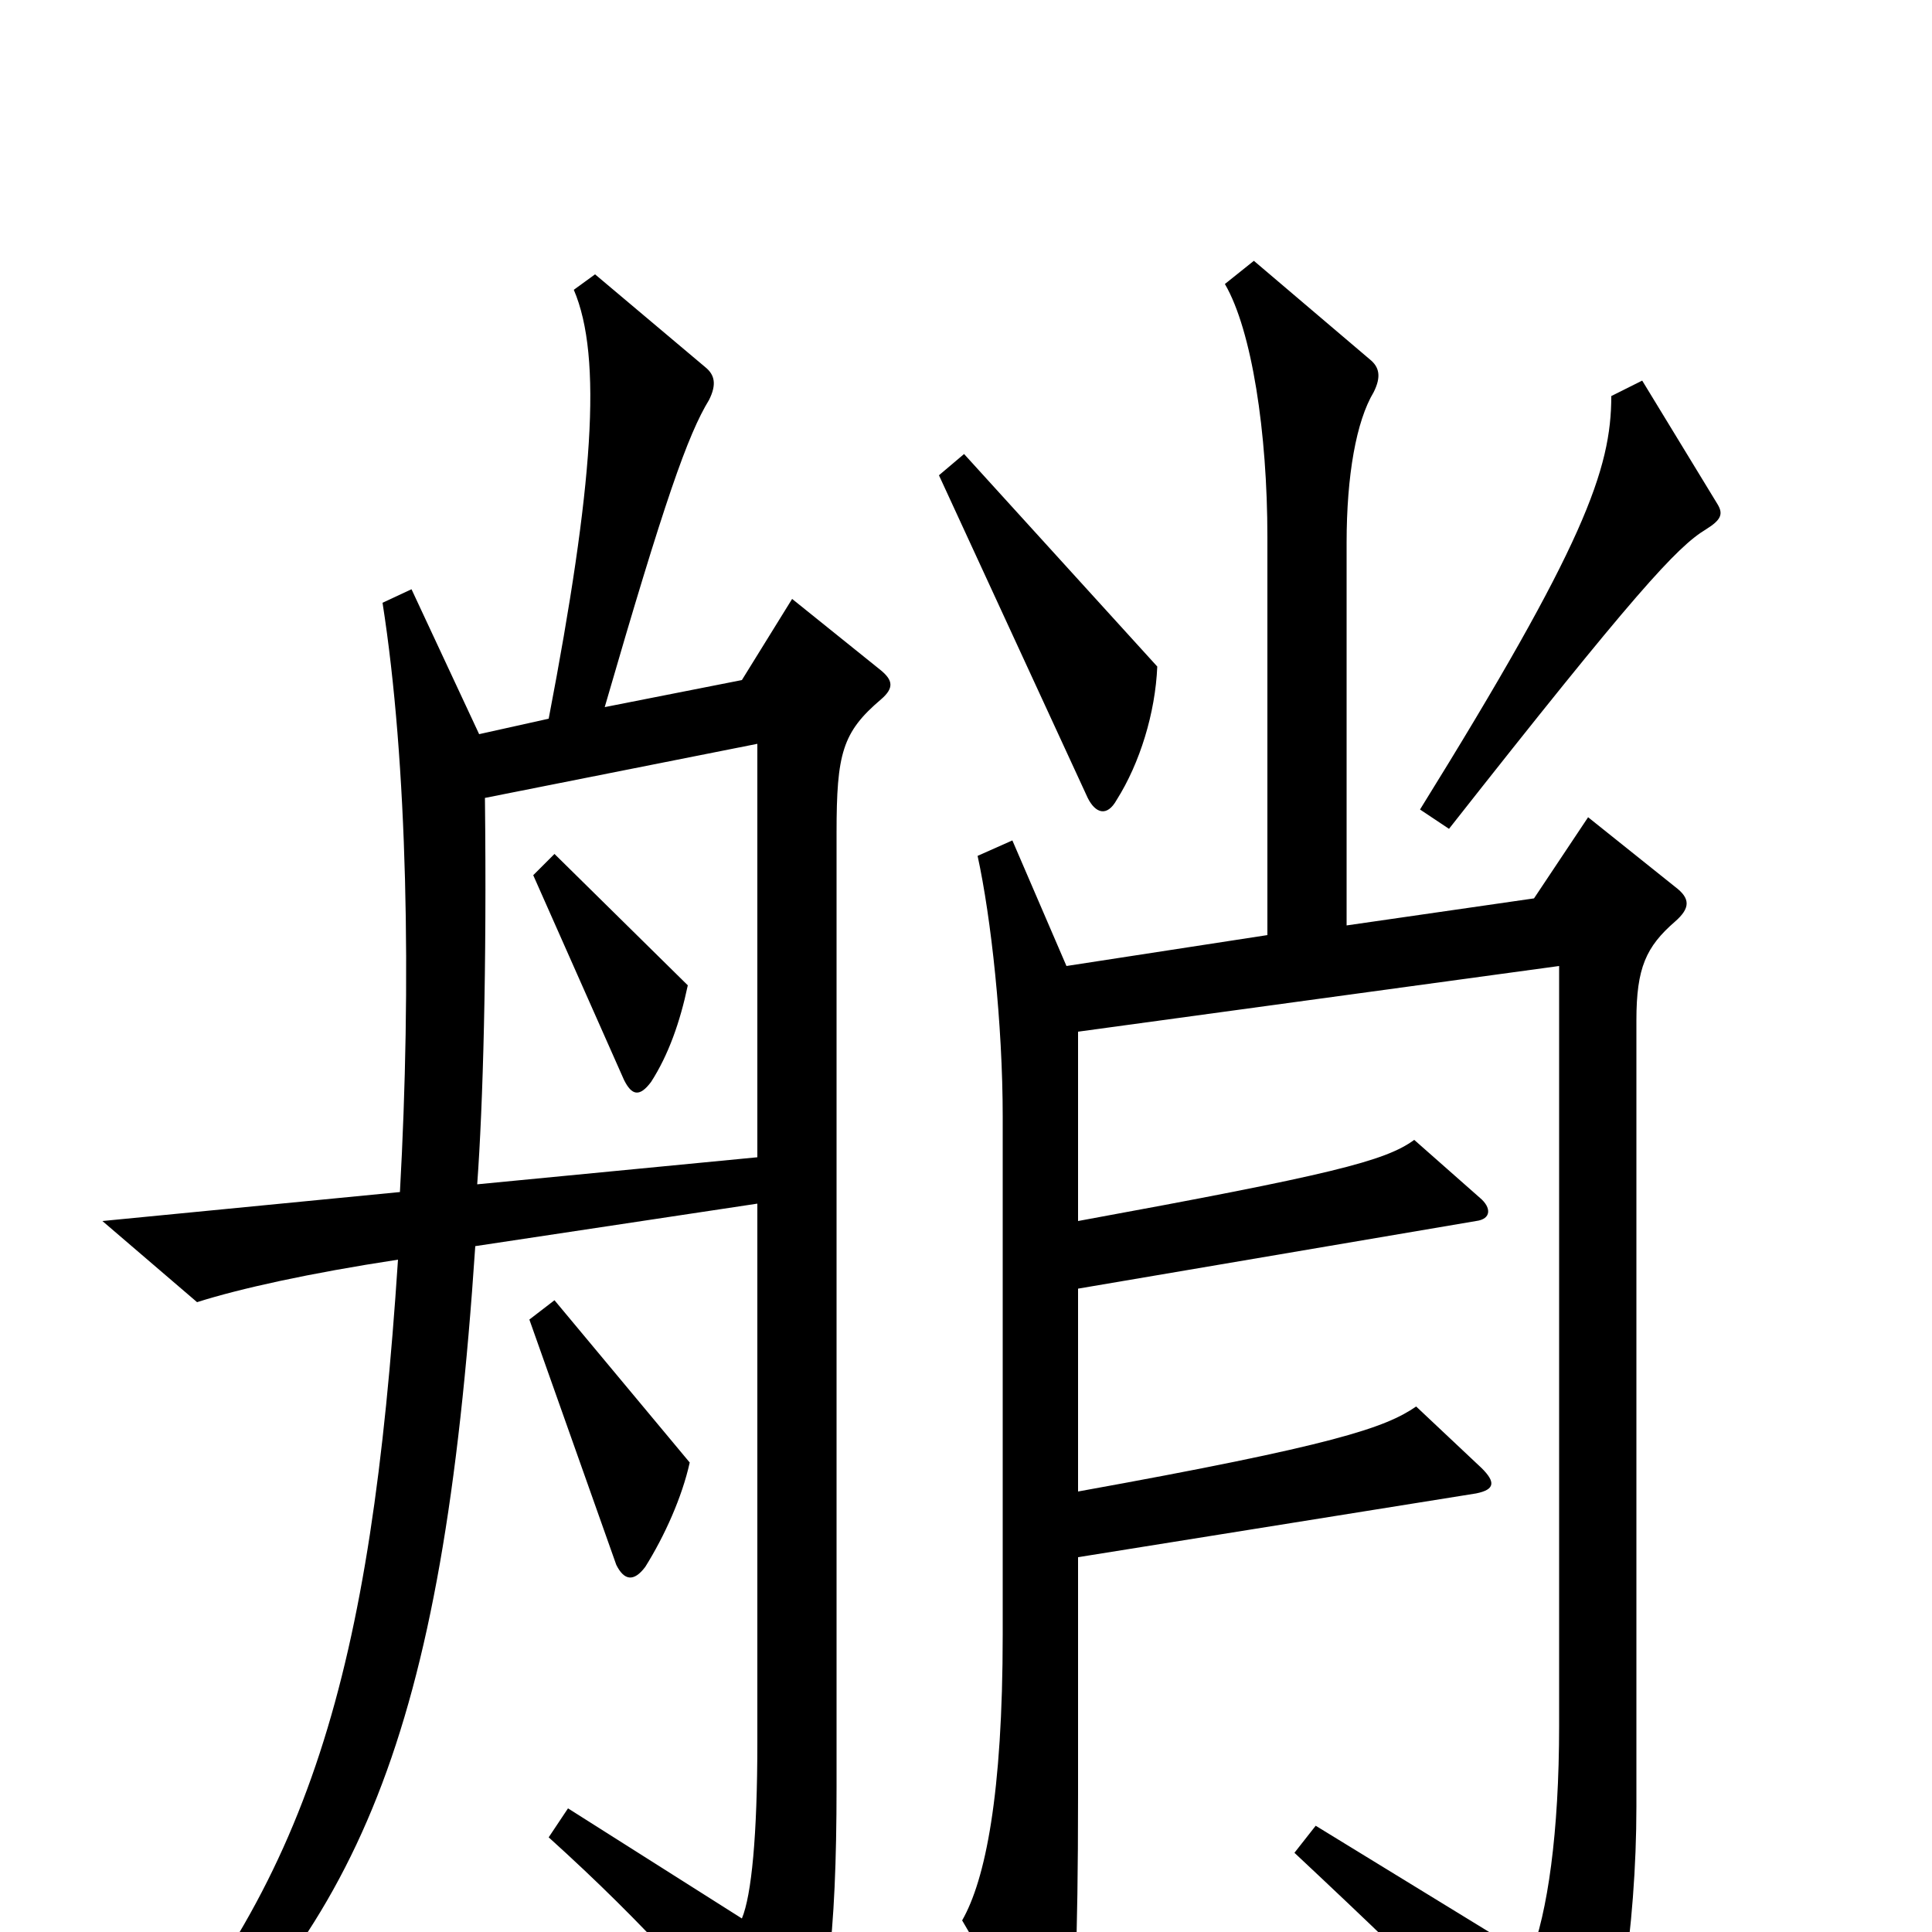 <svg xmlns="http://www.w3.org/2000/svg" viewBox="0 -1000 1000 1000">
	<path fill="#000000" d="M889 -739L850 -803L834 -795C834 -757 820 -718 735 -581L750 -571C846 -693 868 -717 883 -726C891 -731 892 -734 889 -739ZM599 -655L499 -765L486 -754L563 -587C567 -579 573 -577 578 -586C590 -605 598 -631 599 -655ZM867 -523C875 -530 875 -535 867 -541L822 -577L794 -535L697 -521V-719C697 -754 702 -782 711 -797C715 -805 714 -810 709 -814L649 -865L634 -853C648 -829 656 -776 656 -722V-516L552 -500L524 -565L506 -557C513 -525 519 -470 519 -422V-154C519 -71 510 -27 498 -6L539 64C546 75 553 73 554 62C556 40 558 9 558 -71V-194L764 -227C774 -229 774 -233 767 -240L733 -272C717 -261 691 -252 558 -228V-333L764 -368C772 -369 772 -375 766 -380L732 -410C717 -399 689 -392 558 -368V-466L807 -500V-107C807 -51 801 -10 792 13L681 -55L670 -41C749 33 780 65 806 99C812 106 818 105 821 99C837 65 847 -3 847 -65V-472C847 -499 852 -510 867 -523ZM456 -638C463 -644 462 -648 456 -653L410 -690L384 -648L313 -634C344 -741 356 -775 367 -793C371 -801 370 -806 365 -810L308 -858L297 -850C312 -815 307 -748 284 -628L248 -620L213 -695L198 -688C211 -605 213 -491 207 -383L53 -368L102 -326C124 -333 160 -341 206 -348C192 -135 161 -25 59 87L71 99C186 -2 229 -100 246 -355L392 -377V-98C392 -50 389 -19 384 -7L294 -64L284 -49C335 -3 369 36 399 74C403 79 409 79 413 74C428 48 433 1 433 -75V-569C433 -610 436 -621 456 -638ZM357 -243L287 -327L274 -317L319 -190C323 -182 328 -181 334 -189C344 -205 353 -225 357 -243ZM392 -401L247 -387C250 -428 252 -499 251 -587L392 -615ZM356 -490L287 -558L276 -547L323 -441C327 -433 331 -432 337 -440C346 -454 352 -471 356 -490Z"/>
</svg>